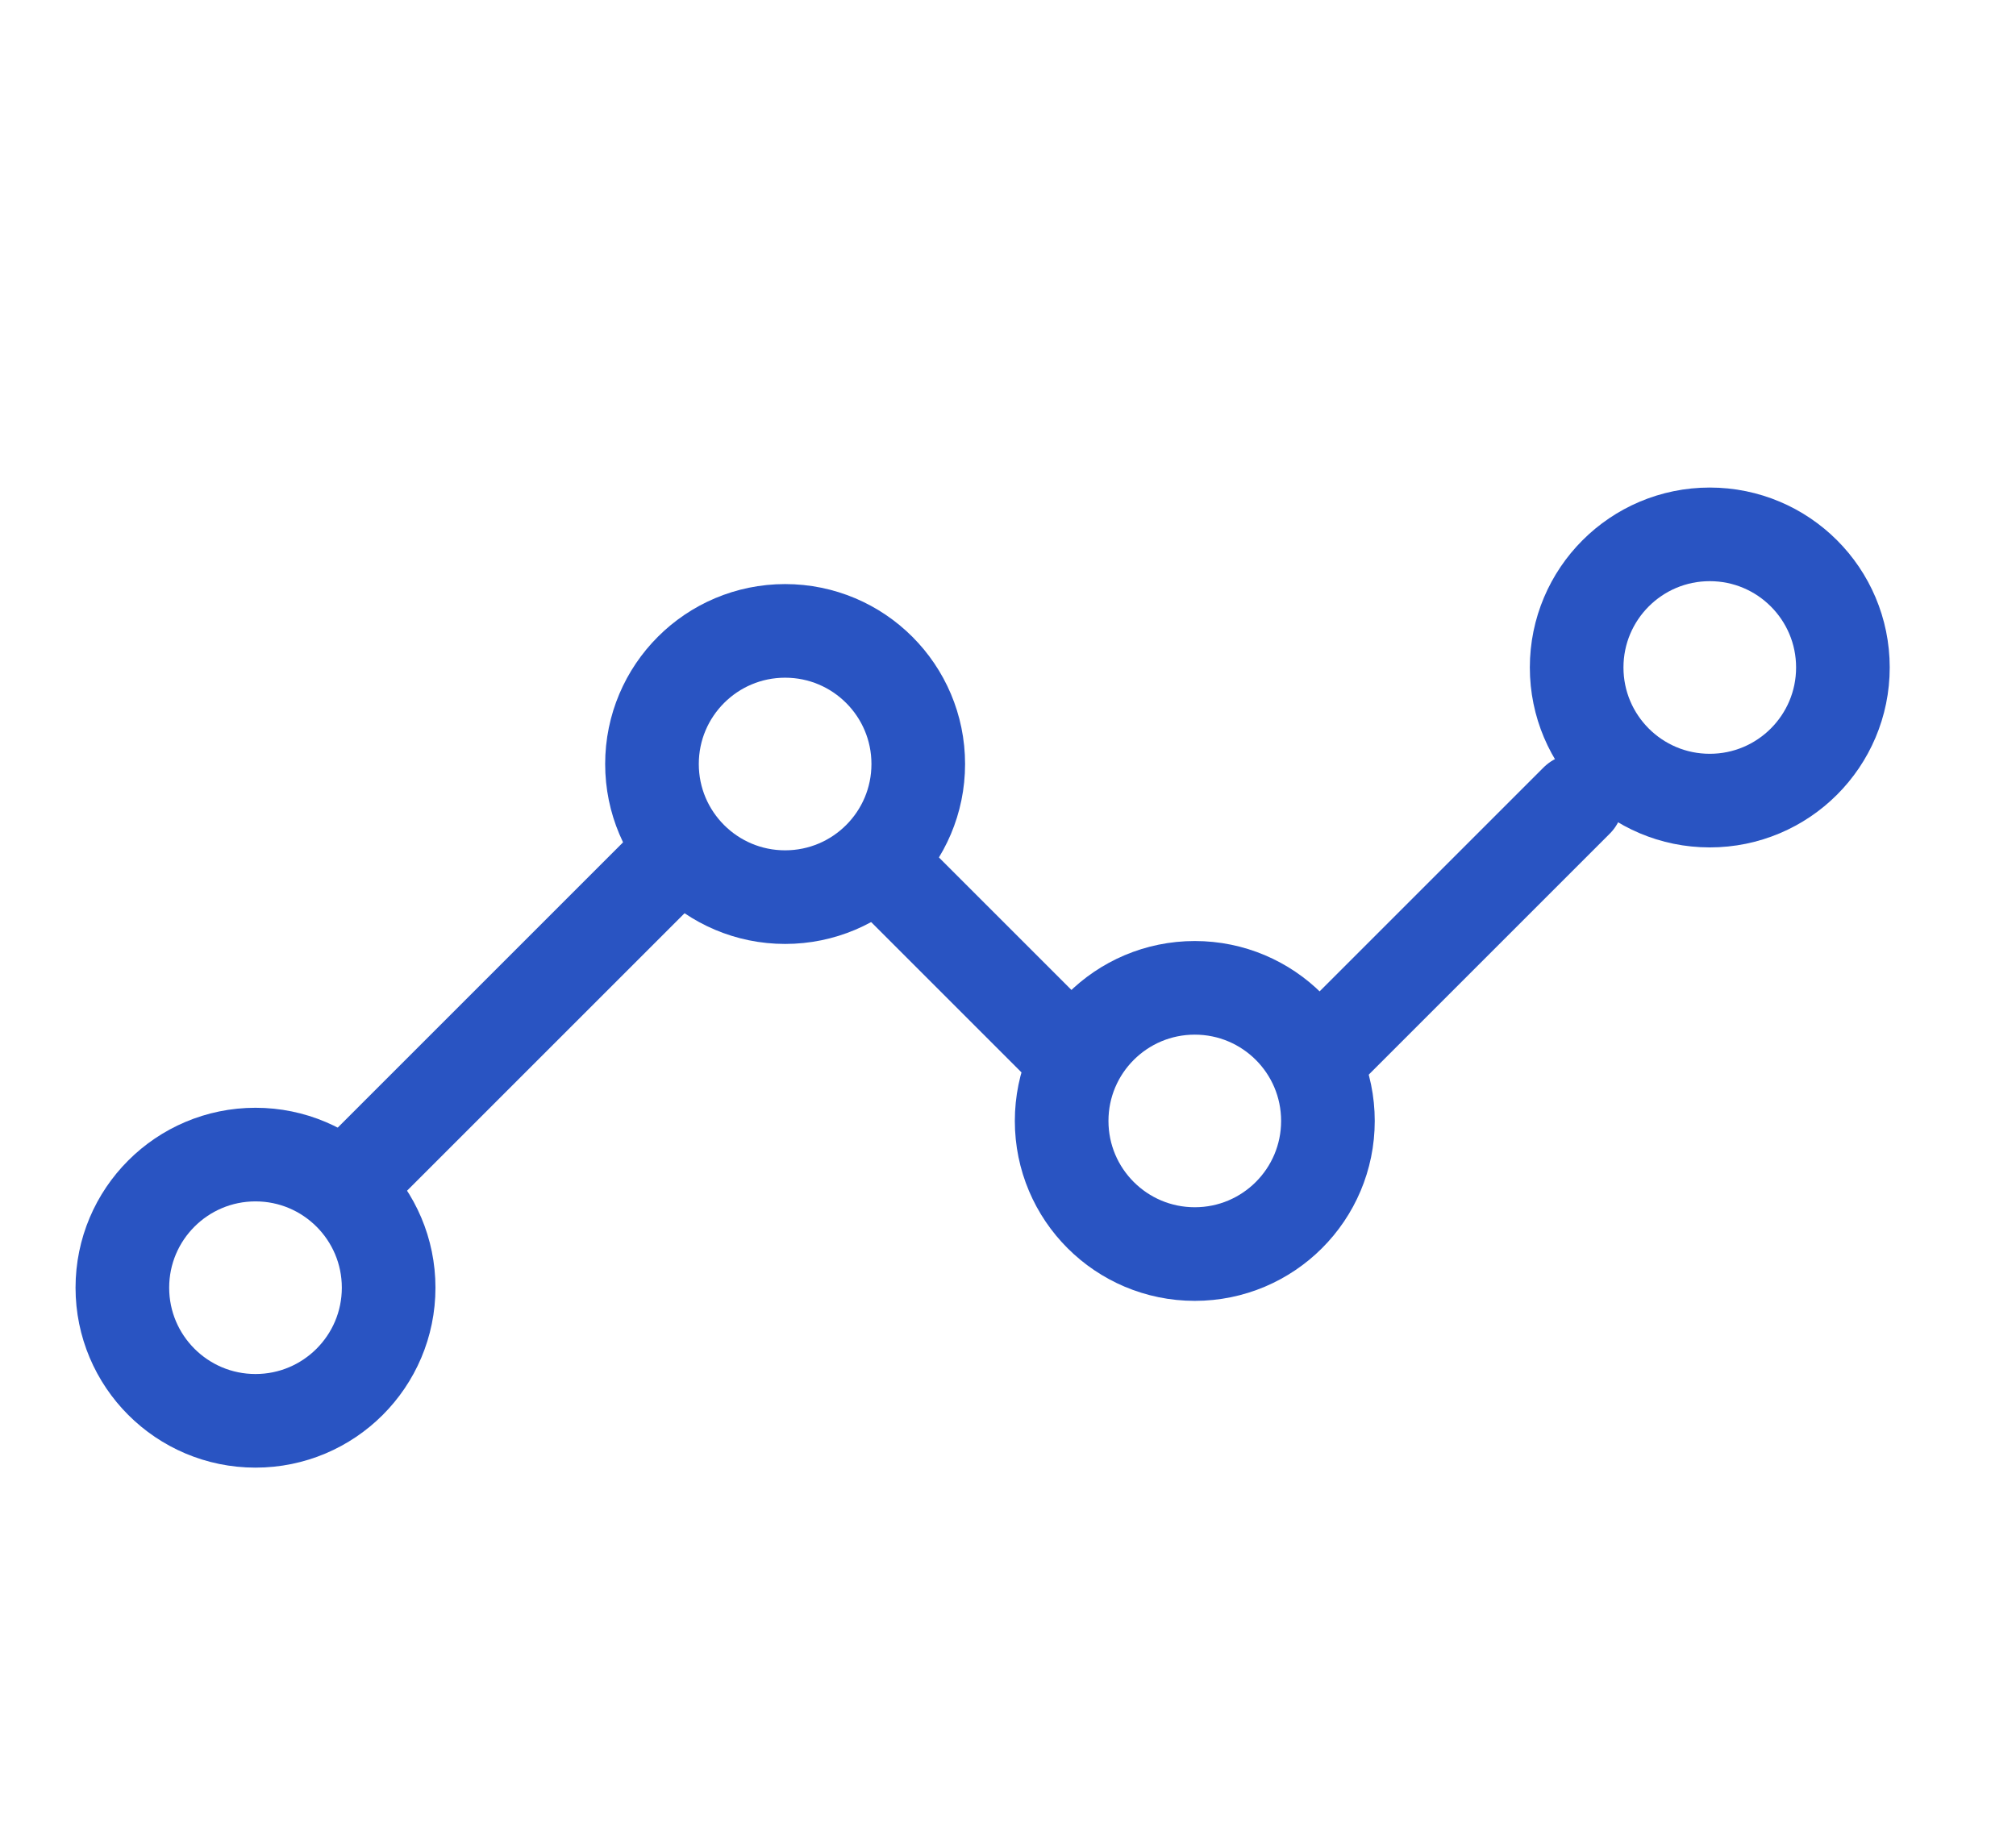 <svg width="72" height="66" viewBox="0 0 72 66" fill="none" xmlns="http://www.w3.org/2000/svg">
<path d="M47.112 37.793L56.308 28.597M31.646 31.105L38.334 37.793M12.731 41.973L23.599 31.105" stroke="#2954C2" stroke-width="3.344" stroke-linecap="round" stroke-linejoin="round"/>
<path d="M61.063 28.597C63.69 28.597 65.818 26.468 65.818 23.842C65.818 21.216 63.69 19.087 61.063 19.087C58.437 19.087 56.309 21.216 56.309 23.842C56.309 26.468 58.437 28.597 61.063 28.597Z" stroke="#2954C2" stroke-width="3.344" stroke-linecap="round" stroke-linejoin="round"/>
<path d="M42.671 44.794C45.297 44.794 47.426 42.666 47.426 40.039C47.426 37.413 45.297 35.285 42.671 35.285C40.045 35.285 37.916 37.413 37.916 40.039C37.916 42.666 40.045 44.794 42.671 44.794Z" stroke="#2954C2" stroke-width="3.344" stroke-linecap="round" stroke-linejoin="round"/>
<path d="M28.04 32.045C30.666 32.045 32.795 29.916 32.795 27.29C32.795 24.664 30.666 22.535 28.04 22.535C25.414 22.535 23.285 24.664 23.285 27.29C23.285 29.916 25.414 32.045 28.04 32.045Z" stroke="#2954C2" stroke-width="3.344" stroke-linecap="round" stroke-linejoin="round"/>
<path d="M9.125 50.751C11.751 50.751 13.88 48.622 13.88 45.996C13.88 43.37 11.751 41.241 9.125 41.241C6.499 41.241 4.37 43.37 4.37 45.996C4.37 48.622 6.499 50.751 9.125 50.751Z" stroke="#2954C2" stroke-width="3.344" stroke-linecap="round" stroke-linejoin="round"/>
</svg>
